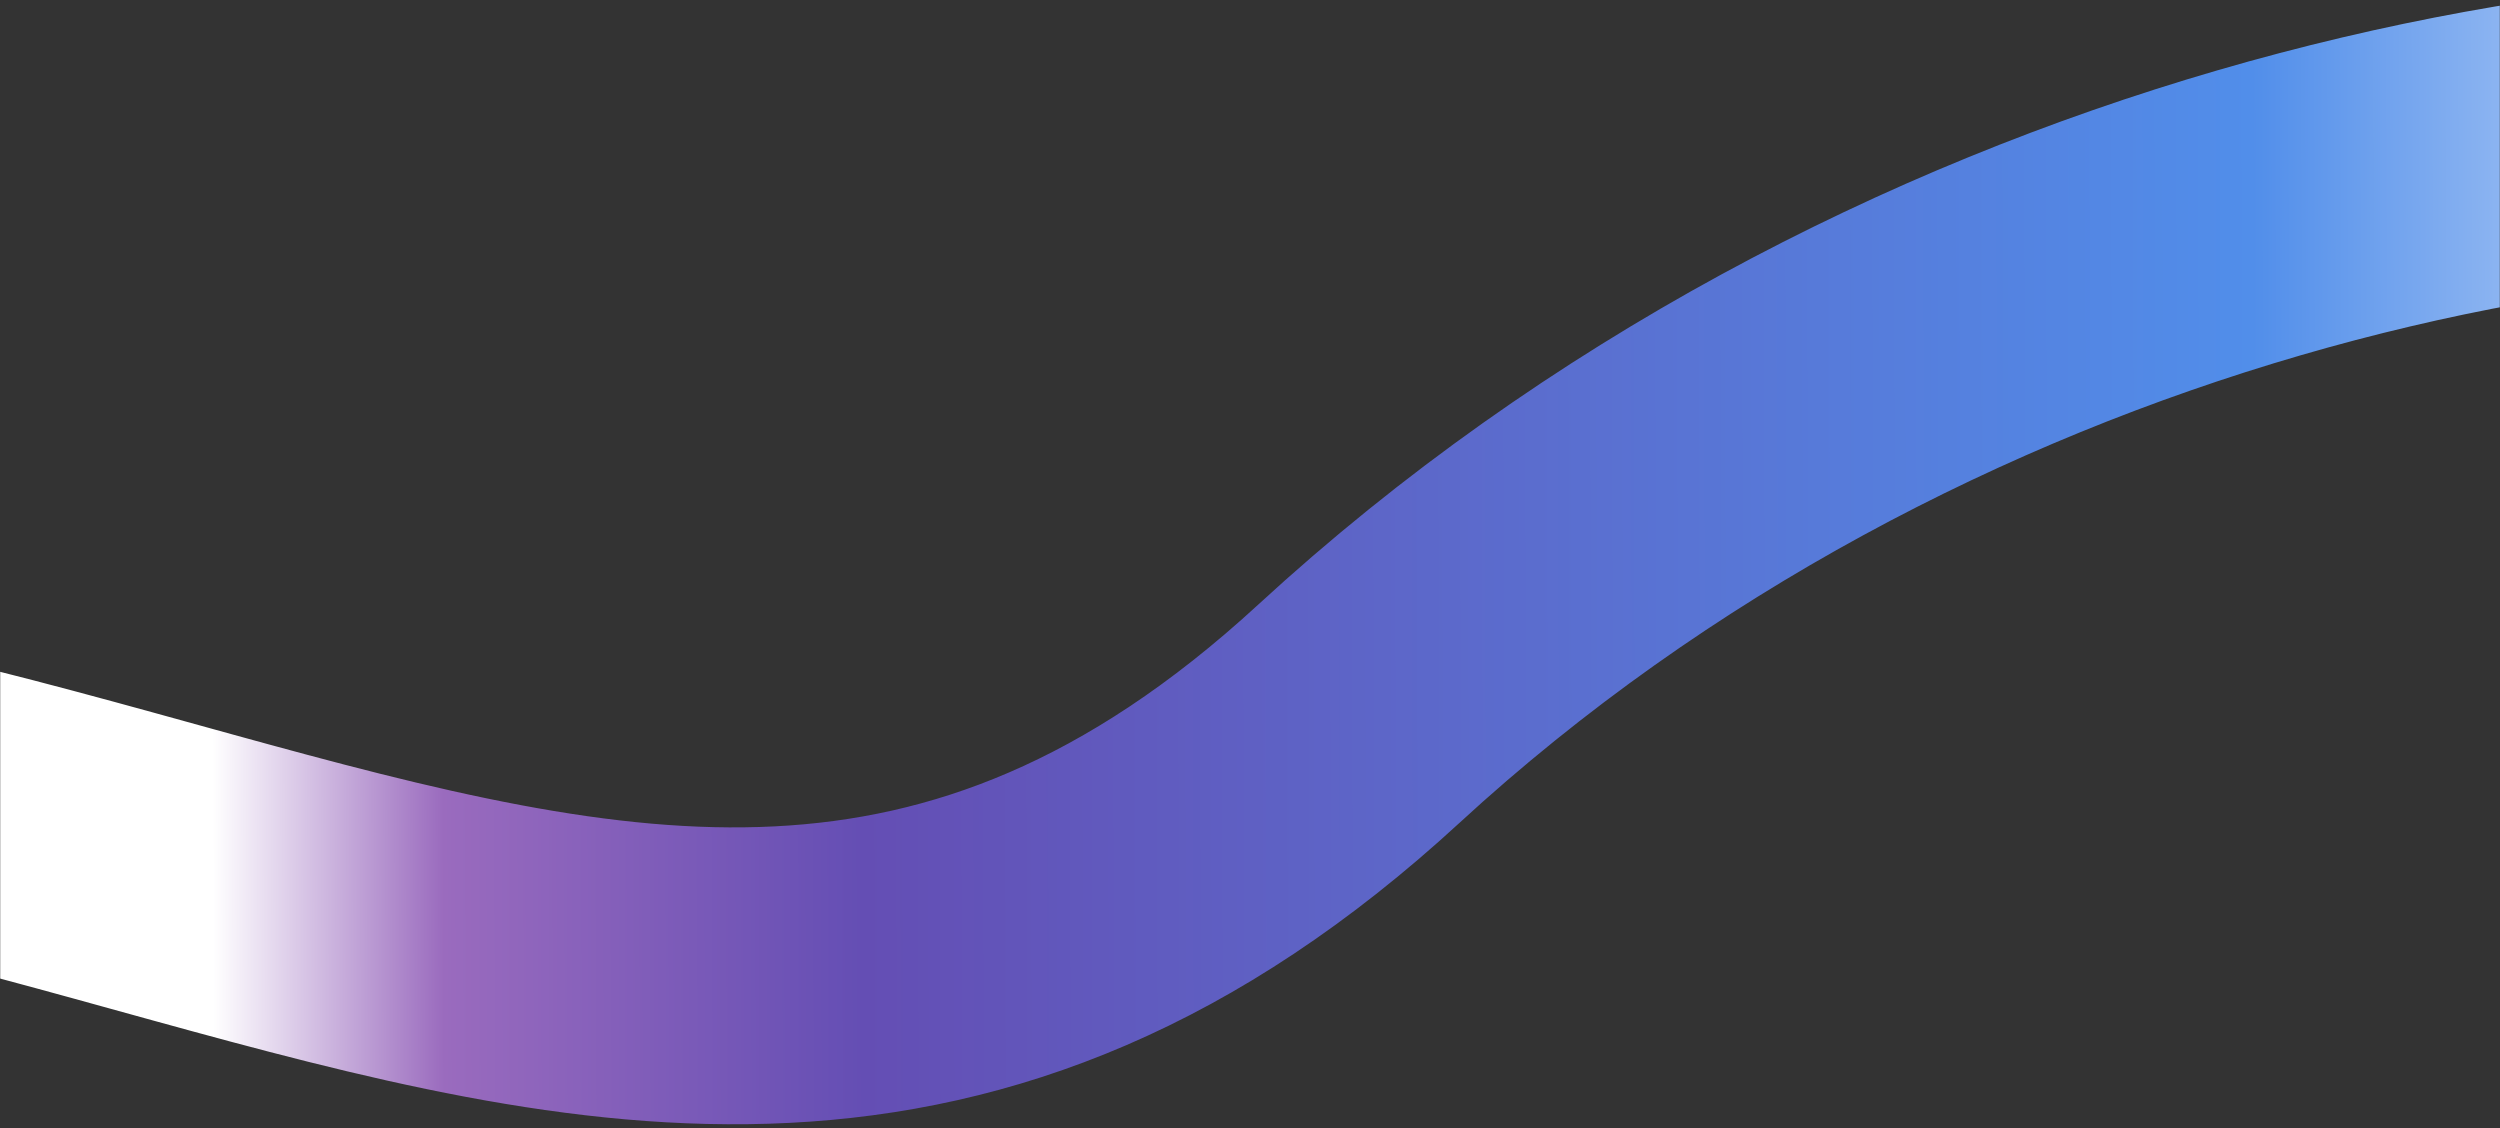<svg height="650" viewBox="0 0 1440 650" width="1440" xmlns="http://www.w3.org/2000/svg" xmlns:xlink="http://www.w3.org/1999/xlink"><rect x="0" y="0" width="1440" height="650" fill="#333333" stroke="none"/><linearGradient id="a" x1="77.274%" x2="26.335%" y1="46.571%" y2="46.635%"><stop offset="0" stop-color="#fff"/><stop offset=".266" stop-color="#518eea"/><stop offset=".766" stop-color="#644eb4"/><stop offset=".917" stop-color="#9a6bbe"/><stop offset="1" stop-color="#fff"/></linearGradient><mask id="b" fill="#fff"><path d="m0 0h1440v650h-1440z" fill="#fff" fill-rule="evenodd"/></mask><path d="m1717.611 1058c-688.529-112.95 76.154-317.916 213.712-471.214 556.252-540.508-530.2-744.597-1148.708-175.602-455.429 418.973-826.468-199.248-1528.616 94.252" style="stroke-width:171;stroke-linecap:round;stroke-linejoin:round;stroke:url(#a);mask:url(#b);fill:none"/></svg>